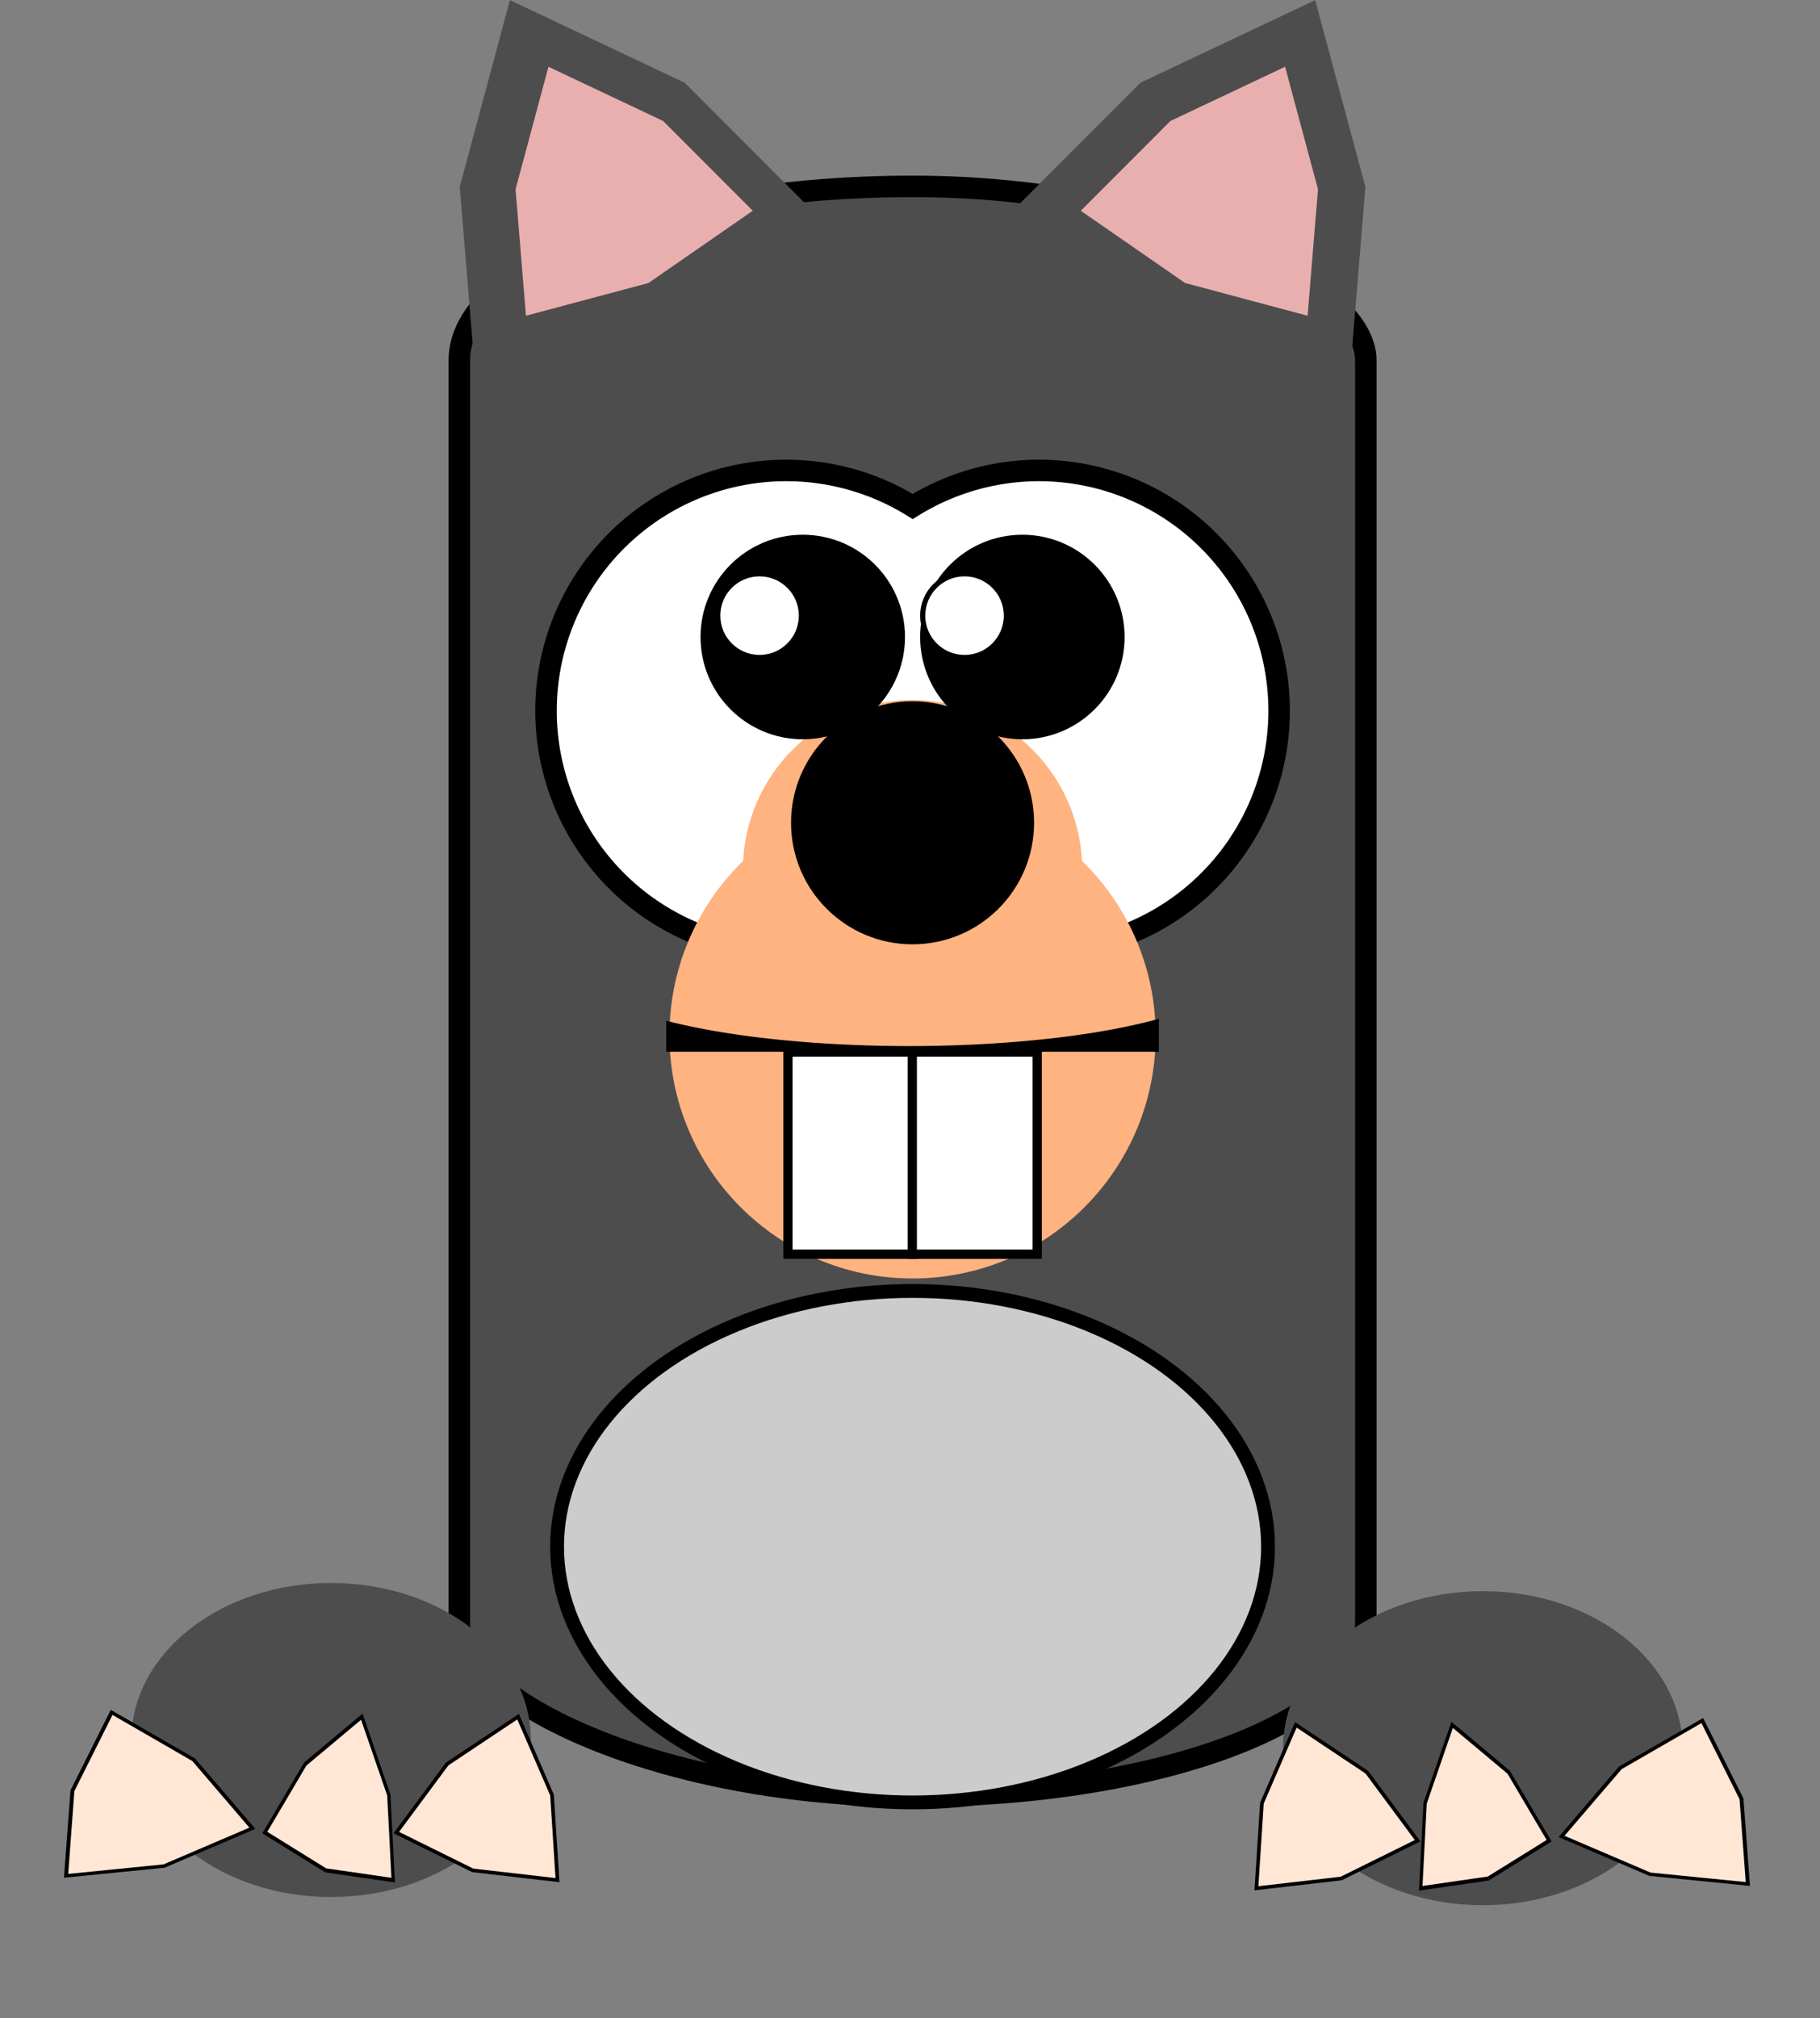 <svg width="131.562" height="145.838" xmlns:xlink="http://www.w3.org/1999/xlink" xmlns="http://www.w3.org/2000/svg">
  <rect width="100%" height="100%" fill="#808080" stroke="none"/>
  <g transform="translate(-28.016 -45.409)" id="mouse">
    <rect style="fill:#4d4d4d;fill-opacity:1;stroke:#000;stroke-width:1.554" width="65.528" height="116.33" x="61.218" y="58.877" rx="39.804" ry="12.571"/>
    <path style="fill:#4d4d4d;fill-opacity:1;stroke:none;stroke-width:5.873" transform="matrix(-.093 0 0 .093 47.744 41.47)" d="m-145.222 187.607-12.314 149.8-145.209-38.806-123.572-85.564 106.21-106.352 135.888-64.235z"/>
    <path style="fill:#4d4d4d;fill-opacity:1;stroke:none;stroke-width:5.873" transform="translate(140.22 41.47) scale(.093)" d="m-145.222 187.607-12.314 149.8-145.209-38.806-123.572-85.564 106.21-106.352 135.888-64.235z"/>
    <path style="fill:#e9afaf;fill-opacity:1;stroke:none;stroke-width:5.873" transform="translate(132.148 47.644) scale(.061)" d="m-145.222 187.607-12.314 149.8-145.209-38.806-123.572-85.564 106.21-106.352 135.888-64.235z"/>
    <path style="fill:#e9afaf;fill-opacity:1;stroke:none;stroke-width:5.873" transform="matrix(-.061 0 0 .061 56.426 47.644)" d="m-145.222 187.607-12.314 149.8-145.209-38.806-123.572-85.564 106.21-106.352 135.888-64.235z"/>
    <path style="fill:#fff;fill-opacity:1;stroke:#000;stroke-width:1.554" d="M84.85 79.404A17.366 17.366 0 0 0 67.486 96.77a17.366 17.366 0 0 0 17.366 17.367 17.366 17.366 0 0 0 9.131-2.608 17.366 17.366 0 0 0 9.132 2.608A17.366 17.366 0 0 0 120.48 96.77a17.366 17.366 0 0 0-17.366-17.366 17.366 17.366 0 0 0-9.122 2.603 17.366 17.366 0 0 0-9.141-2.603z"/>
    <circle style="fill:#ffb380;fill-opacity:1;stroke:none;stroke-width:.903" cx="93.982" cy="120.22" r="17.573"/>
    <circle style="fill:#ffb380;fill-opacity:1;stroke:none;stroke-width:.63" cx="93.982" cy="108.249" r="12.261"/>
    <circle style="fill:#000;fill-opacity:1;stroke:none;stroke-width:.451" cx="93.982" cy="104.863" r="8.784"/>
    <path style="fill:#000;fill-opacity:1;stroke:none;stroke-width:.449" d="M111.786 119.029a23.682 5.568 0 0 1-18.059 1.97 23.682 5.568 0 0 1-17.549-1.831v2.243h35.608z"/>
    <path style="fill:#fff;fill-opacity:1;stroke:#000;stroke-width:.671;stroke-miterlimit:4;stroke-dasharray:none;stroke-opacity:1" d="M84.973 121.429h9.031v14.612h-9.031z"/>
    <path style="fill:#fff;fill-opacity:1;stroke:#000;stroke-width:.671;stroke-miterlimit:4;stroke-dasharray:none;stroke-opacity:1" d="M93.961 121.429h9.031v14.612h-9.031z"/>
    <circle style="fill:#000;fill-opacity:1;stroke:#000;stroke-width:.854;stroke-miterlimit:4;stroke-dasharray:none;stroke-opacity:1" cx="86.045" cy="91.44" r="6.963"/>
    <circle style="fill:#fff;fill-opacity:1;stroke:#000;stroke-width:.371;stroke-miterlimit:4;stroke-dasharray:none;stroke-opacity:1" cx="82.922" cy="89.896" r="3.024"/>
    <circle style="fill:#000;fill-opacity:1;stroke:#000;stroke-width:.854;stroke-miterlimit:4;stroke-dasharray:none;stroke-opacity:1" cx="-101.92" cy="91.44" r="6.963" transform="scale(-1 1)"/>
    <circle style="fill:#fff;fill-opacity:1;stroke:#000;stroke-width:.371;stroke-miterlimit:4;stroke-dasharray:none;stroke-opacity:1" cx="-97.739" cy="89.896" r="3.024" transform="scale(-1 1)"/>
    <ellipse style="fill:#ccc;fill-opacity:1;stroke:#000;stroke-width:1;stroke-miterlimit:4;stroke-dasharray:none;stroke-opacity:1" cx="93.982" cy="157.174" rx="25.697" ry="18.48"/>
    <ellipse style="fill:#4d4d4d;fill-opacity:1;stroke:none;stroke-width:.757;stroke-miterlimit:4;stroke-dasharray:none;stroke-opacity:1" cx="135.201" cy="171.735" rx="14.438" ry="11.347"/>
    <path style="fill:#ffe6d5;fill-opacity:1;stroke:#000;stroke-width:1.581;stroke-miterlimit:4;stroke-dasharray:none;stroke-opacity:1" transform="rotate(-90 136.23 115.579) scale(.167)" d="m439.448 657.722-16.36-33.097-4.222-36.677 36.843 2.38 33.875 14.682-20.483 30.717z"/>
    <path style="fill:#ffe6d5;fill-opacity:1;stroke:#000;stroke-width:1.774;stroke-miterlimit:4;stroke-dasharray:none;stroke-opacity:1" transform="matrix(0 -.167 .133 0 52.52 251.81)" d="m439.448 657.722-16.36-33.097-4.222-36.677 36.843 2.38 33.875 14.682-20.483 30.717z"/>
    <path style="fill:#ffe6d5;fill-opacity:1;stroke:#000;stroke-width:1.47;stroke-miterlimit:4;stroke-dasharray:none;stroke-opacity:1" transform="matrix(0 -.167 -.193 0 267.836 251.499)" d="m439.448 657.722-16.36-33.097-4.222-36.677 36.843 2.38 33.875 14.682-20.483 30.717z"/>
    <ellipse style="fill:#4d4d4d;fill-opacity:1;stroke:none;stroke-width:.757;stroke-miterlimit:4;stroke-dasharray:none;stroke-opacity:1" cx="-51.953" cy="171.144" rx="14.438" ry="11.347" transform="scale(-1 1)"/>
    <path style="fill:#ffe6d5;fill-opacity:1;stroke:#000;stroke-width:1.581;stroke-miterlimit:4;stroke-dasharray:none;stroke-opacity:1" transform="matrix(0 -.167 -.167 0 166.503 251.22)" d="m439.448 657.722-16.36-33.097-4.222-36.677 36.843 2.38 33.875 14.682-20.483 30.717z"/>
    <path style="fill:#ffe6d5;fill-opacity:1;stroke:#000;stroke-width:1.774;stroke-miterlimit:4;stroke-dasharray:none;stroke-opacity:1" transform="matrix(0 -.167 -.133 0 134.635 251.22)" d="m439.448 657.722-16.36-33.097-4.222-36.677 36.843 2.38 33.875 14.682-20.483 30.717z"/>
    <path style="fill:#ffe6d5;fill-opacity:1;stroke:#000;stroke-width:1.47;stroke-miterlimit:4;stroke-dasharray:none;stroke-opacity:1" transform="matrix(0 -.167 .193 0 -80.681 250.909)" d="m439.448 657.722-16.36-33.097-4.222-36.677 36.843 2.38 33.875 14.682-20.483 30.717z"/>
  </g>
</svg>
